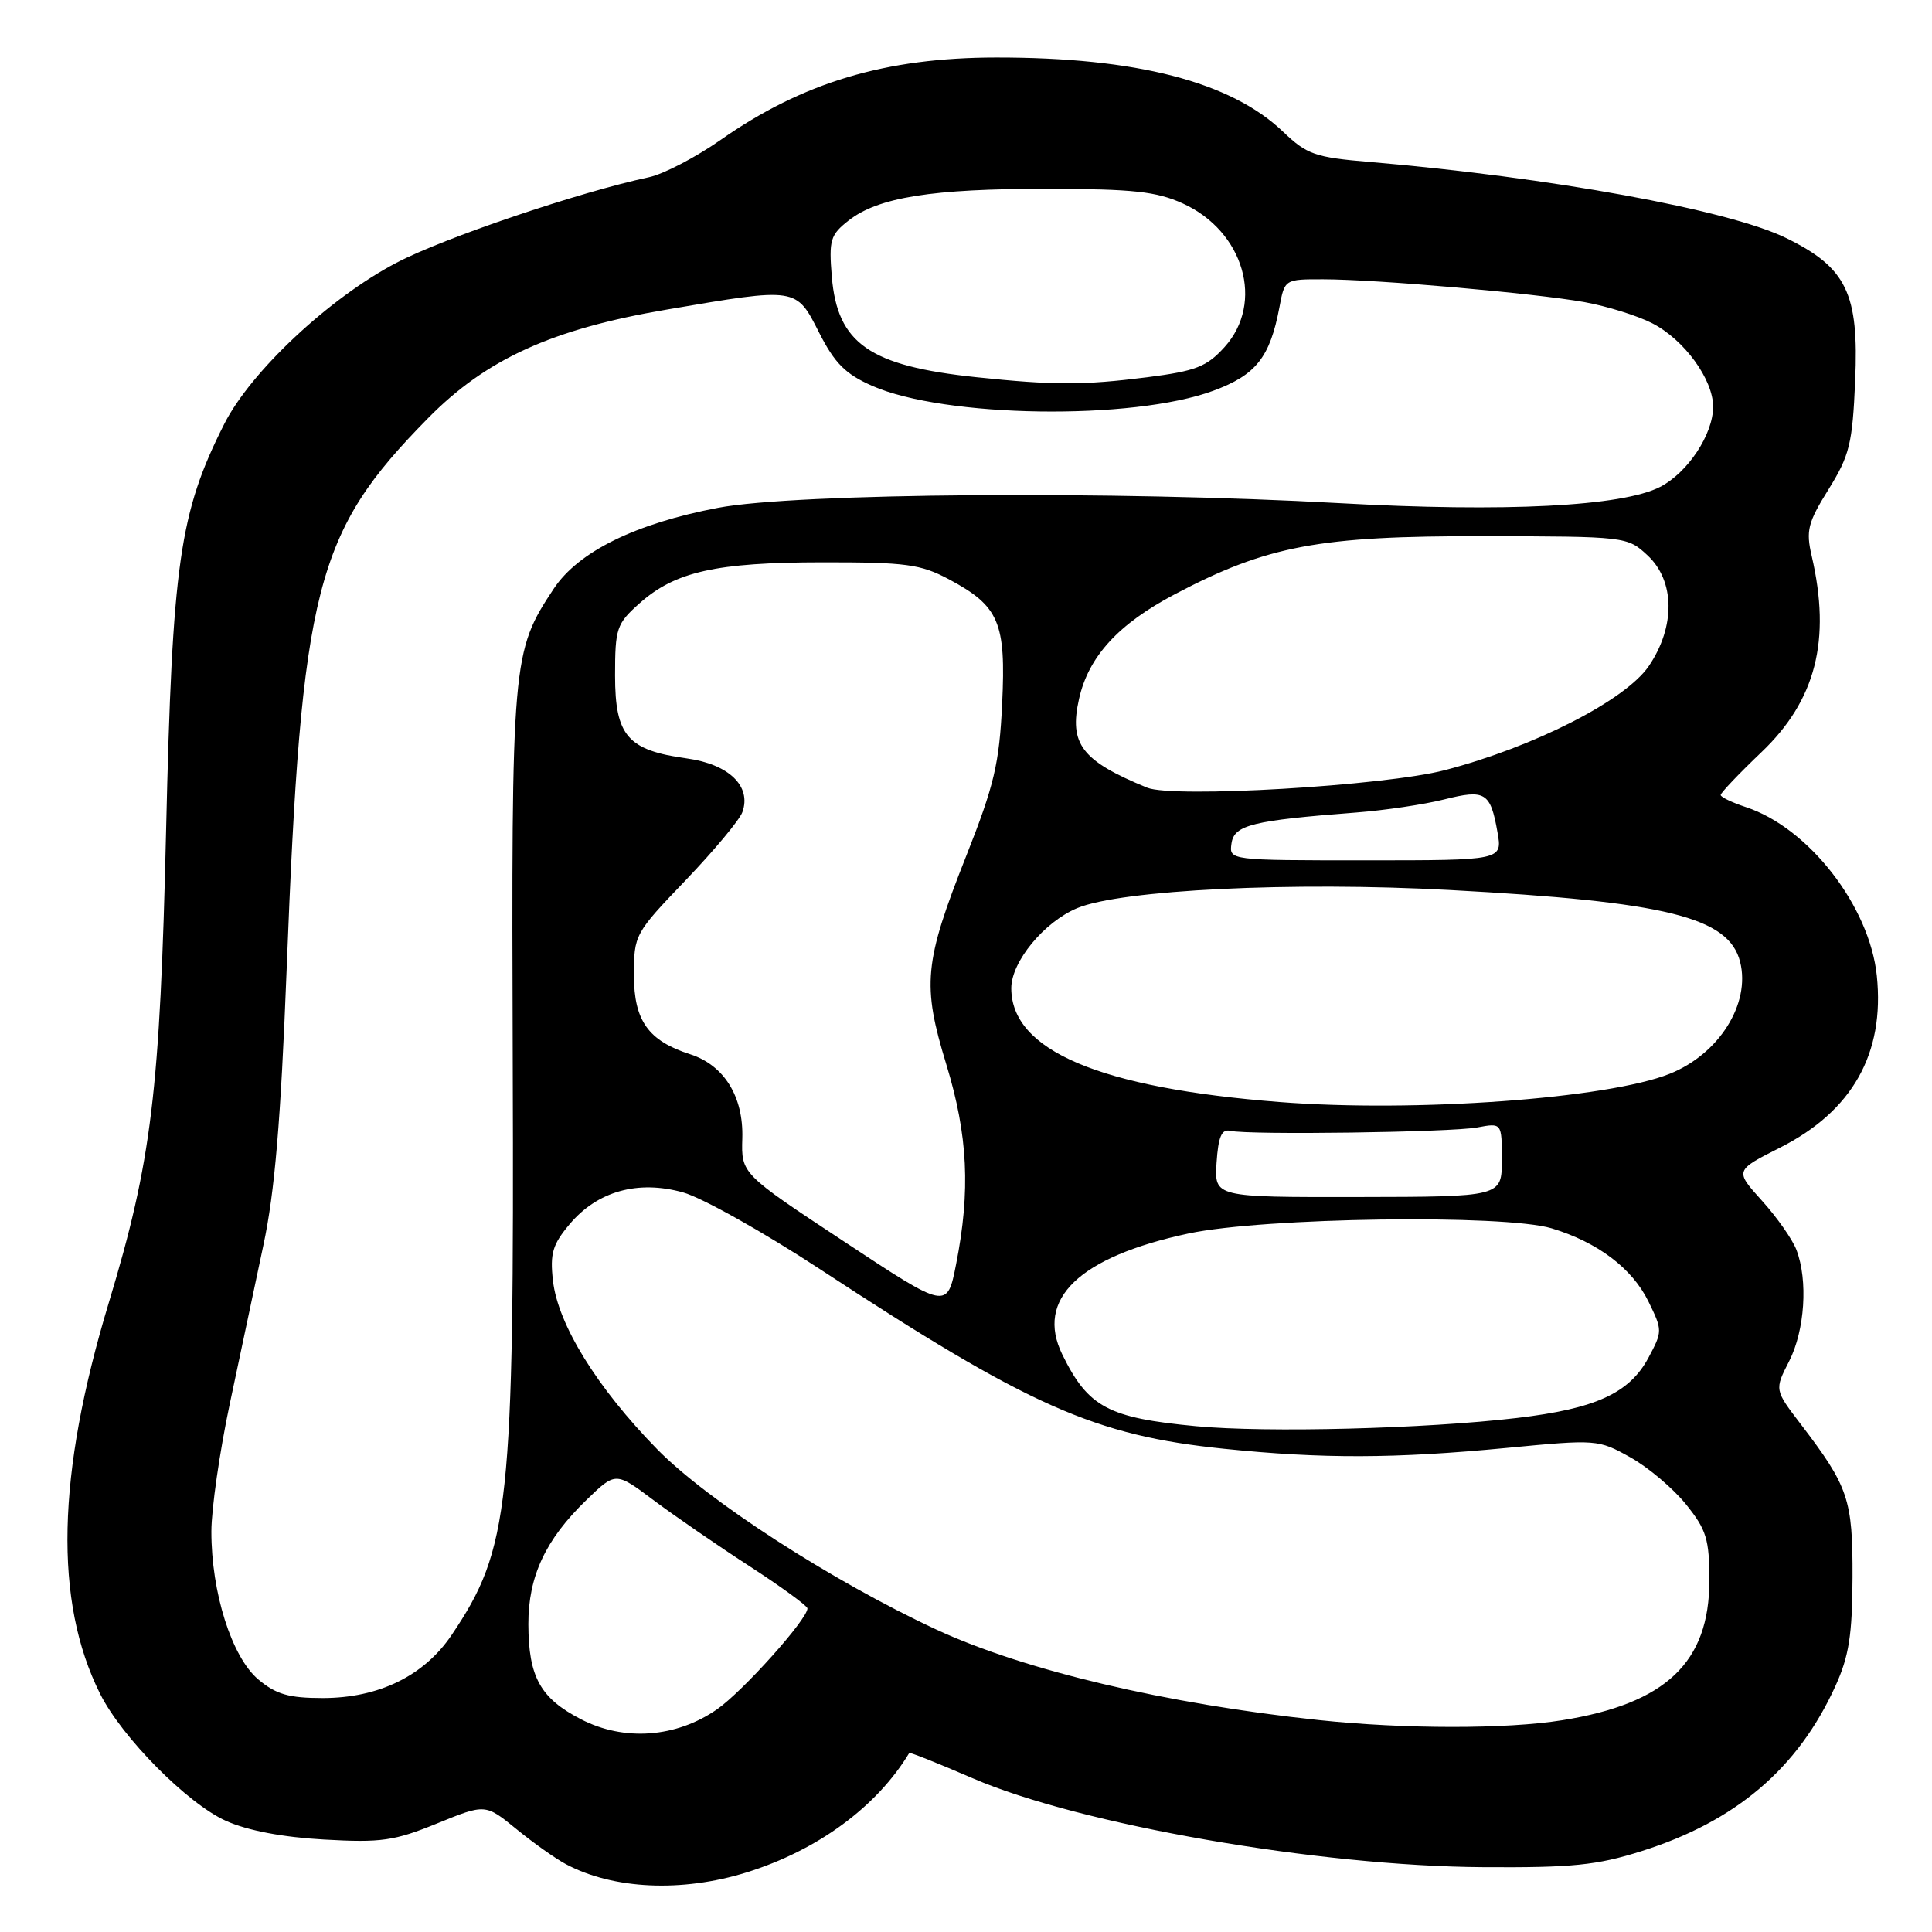 <?xml version="1.0" encoding="UTF-8" standalone="no"?>
<!DOCTYPE svg PUBLIC "-//W3C//DTD SVG 1.1//EN" "http://www.w3.org/Graphics/SVG/1.1/DTD/svg11.dtd" >
<svg xmlns="http://www.w3.org/2000/svg" xmlns:xlink="http://www.w3.org/1999/xlink" version="1.1" viewBox="0 0 256 256">
 <g >
 <path fill="currentColor"
d=" M 98.91 248.11 C 108.34 245.17 116.15 239.44 120.48 232.28 C 120.55 232.15 124.35 233.67 128.91 235.64 C 143.12 241.78 174.69 247.28 196.50 247.41 C 208.32 247.49 211.59 247.16 217.50 245.29 C 230.00 241.35 238.23 234.34 243.20 223.42 C 245.00 219.46 245.44 216.66 245.47 209.00 C 245.50 198.66 244.95 197.01 238.61 188.71 C 235.13 184.16 235.13 184.16 237.07 180.37 C 239.15 176.29 239.59 169.67 238.04 165.62 C 237.52 164.24 235.46 161.30 233.47 159.10 C 229.86 155.10 229.86 155.10 235.86 152.07 C 245.45 147.23 249.75 139.59 248.69 129.31 C 247.74 120.09 239.68 109.70 231.35 106.95 C 229.51 106.34 228.00 105.62 228.00 105.34 C 228.00 105.06 230.43 102.50 233.41 99.66 C 240.61 92.79 242.65 84.83 240.06 73.67 C 239.28 70.30 239.54 69.26 242.30 64.83 C 245.08 60.35 245.46 58.81 245.82 50.46 C 246.33 38.86 244.69 35.46 236.67 31.54 C 229.04 27.80 205.40 23.49 181.50 21.46 C 174.23 20.85 173.18 20.48 170.00 17.44 C 163.08 10.83 150.57 7.60 132.00 7.62 C 117.35 7.63 106.36 10.92 95.50 18.53 C 92.20 20.84 87.92 23.07 86.00 23.48 C 76.71 25.46 58.77 31.54 52.51 34.83 C 43.62 39.49 33.21 49.25 29.71 56.19 C 23.78 67.94 22.83 74.56 22.01 110.00 C 21.20 144.74 20.10 153.81 14.41 172.64 C 7.51 195.44 7.14 212.19 13.26 224.43 C 16.15 230.22 24.86 239.01 29.95 241.28 C 32.80 242.56 37.49 243.45 42.95 243.75 C 50.52 244.18 52.24 243.93 57.91 241.62 C 64.31 239.01 64.31 239.01 68.41 242.35 C 70.66 244.19 73.62 246.29 75.00 247.02 C 81.29 250.36 90.34 250.77 98.91 248.11 Z  M 77.00 227.82 C 71.59 225.03 70.03 222.22 70.01 215.21 C 70.00 208.88 72.27 204.01 77.70 198.76 C 81.57 195.01 81.57 195.01 86.57 198.76 C 89.32 200.82 95.03 204.75 99.27 207.50 C 103.51 210.25 106.98 212.78 106.99 213.12 C 107.02 214.53 98.42 224.13 95.00 226.50 C 89.58 230.26 82.71 230.76 77.00 227.82 Z  M 174.76 227.92 C 154.49 225.77 135.73 221.33 124.10 215.94 C 110.27 209.51 93.75 198.85 87.06 192.01 C 79.12 183.90 73.92 175.49 73.27 169.70 C 72.86 166.10 73.22 164.90 75.47 162.22 C 79.16 157.83 84.53 156.33 90.51 158.00 C 93.05 158.71 101.21 163.29 108.65 168.17 C 136.37 186.36 145.03 190.21 162.20 191.97 C 175.26 193.31 184.78 193.28 199.61 191.86 C 211.58 190.71 211.77 190.73 216.02 193.10 C 218.39 194.42 221.71 197.23 223.41 199.34 C 226.12 202.71 226.50 203.95 226.50 209.42 C 226.50 220.28 220.75 225.74 207.00 227.94 C 199.60 229.13 186.12 229.12 174.76 227.92 Z  M 34.22 222.53 C 30.71 219.57 28.00 211.02 28.01 202.93 C 28.01 199.95 29.11 192.32 30.45 186.00 C 31.79 179.68 33.79 170.22 34.90 165.00 C 36.41 157.95 37.20 148.54 37.98 128.50 C 39.95 77.76 41.79 70.58 56.70 55.43 C 64.42 47.58 73.15 43.60 88.35 41.02 C 105.66 38.07 105.48 38.04 108.54 44.08 C 110.60 48.13 112.02 49.56 115.55 51.12 C 125.13 55.36 150.06 55.73 160.76 51.78 C 166.42 49.70 168.28 47.35 169.53 40.72 C 170.22 37.00 170.22 37.00 175.36 37.01 C 182.43 37.02 203.33 38.85 209.94 40.03 C 212.93 40.57 216.98 41.83 218.94 42.84 C 223.18 45.02 227.00 50.28 227.00 53.90 C 226.99 57.56 223.65 62.61 219.99 64.51 C 214.97 67.10 199.46 67.89 177.50 66.67 C 147.63 65.01 105.48 65.32 95.13 67.29 C 84.20 69.37 76.63 73.10 73.38 78.00 C 67.84 86.37 67.76 87.26 67.94 141.00 C 68.14 199.66 67.54 205.23 59.84 216.65 C 56.19 222.06 50.18 225.00 42.76 225.00 C 38.26 225.00 36.58 224.51 34.22 222.53 Z  M 158.50 188.98 C 146.83 187.88 144.19 186.47 140.77 179.50 C 137.15 172.13 142.98 166.54 157.50 163.44 C 167.49 161.32 199.28 160.87 205.60 162.76 C 211.69 164.60 216.26 168.04 218.42 172.44 C 220.30 176.29 220.30 176.40 218.42 179.92 C 215.90 184.61 211.43 186.66 201.00 187.89 C 188.87 189.32 167.86 189.86 158.50 188.98 Z  M 111.86 164.52 C 98.22 155.52 98.22 155.52 98.36 150.84 C 98.53 145.29 95.94 141.13 91.44 139.69 C 85.90 137.91 84.00 135.24 84.00 129.22 C 84.00 123.87 84.10 123.68 90.85 116.64 C 94.61 112.71 98.00 108.65 98.37 107.61 C 99.60 104.18 96.59 101.27 91.04 100.50 C 83.16 99.42 81.50 97.51 81.50 89.51 C 81.50 83.26 81.70 82.65 84.71 79.97 C 89.44 75.74 94.87 74.52 109.00 74.51 C 120.08 74.50 121.98 74.76 125.74 76.76 C 132.40 80.32 133.31 82.46 132.79 93.26 C 132.41 101.20 131.74 104.04 128.03 113.42 C 122.43 127.58 122.16 130.46 125.40 141.07 C 128.26 150.44 128.61 157.77 126.69 167.51 C 125.50 173.53 125.50 173.53 111.86 164.52 Z  M 161.20 154.07 C 161.43 150.62 161.87 149.58 163.00 149.84 C 165.52 150.41 192.28 150.04 195.75 149.39 C 199.00 148.78 199.00 148.78 199.00 153.68 C 199.00 158.58 199.00 158.58 179.95 158.61 C 160.91 158.64 160.91 158.64 161.20 154.07 Z  M 169.50 146.02 C 145.69 144.16 134.00 139.19 134.00 130.94 C 134.00 127.44 138.34 122.17 142.74 120.33 C 148.55 117.91 171.21 116.80 192.07 117.93 C 220.84 119.48 229.09 121.52 230.58 127.47 C 231.97 133.01 227.78 139.67 221.25 142.28 C 213.01 145.58 187.43 147.43 169.50 146.02 Z  M 163.18 111.76 C 163.53 109.31 165.94 108.72 179.74 107.66 C 183.51 107.37 188.74 106.59 191.36 105.93 C 196.80 104.56 197.49 104.98 198.42 110.25 C 199.09 114.00 199.09 114.00 180.98 114.00 C 162.86 114.00 162.86 114.00 163.18 111.76 Z  M 152.00 104.37 C 143.32 100.81 141.63 98.59 142.98 92.60 C 144.24 86.98 148.20 82.67 155.69 78.73 C 167.94 72.29 174.77 71.01 196.51 71.05 C 215.47 71.08 215.63 71.10 218.30 73.58 C 221.95 76.96 222.02 83.03 218.48 88.25 C 215.39 92.79 203.30 98.96 191.45 102.05 C 183.46 104.13 155.42 105.78 152.00 104.37 Z  M 129.35 49.98 C 115.21 48.49 110.96 45.53 110.22 36.67 C 109.82 31.81 110.02 31.13 112.43 29.23 C 116.36 26.14 123.51 25.00 138.80 25.02 C 150.14 25.04 153.23 25.37 156.73 26.96 C 164.83 30.64 167.58 40.12 162.25 46.00 C 159.88 48.61 158.46 49.16 152.00 49.99 C 143.55 51.06 139.62 51.06 129.35 49.98 Z "/>
</g>
</svg>